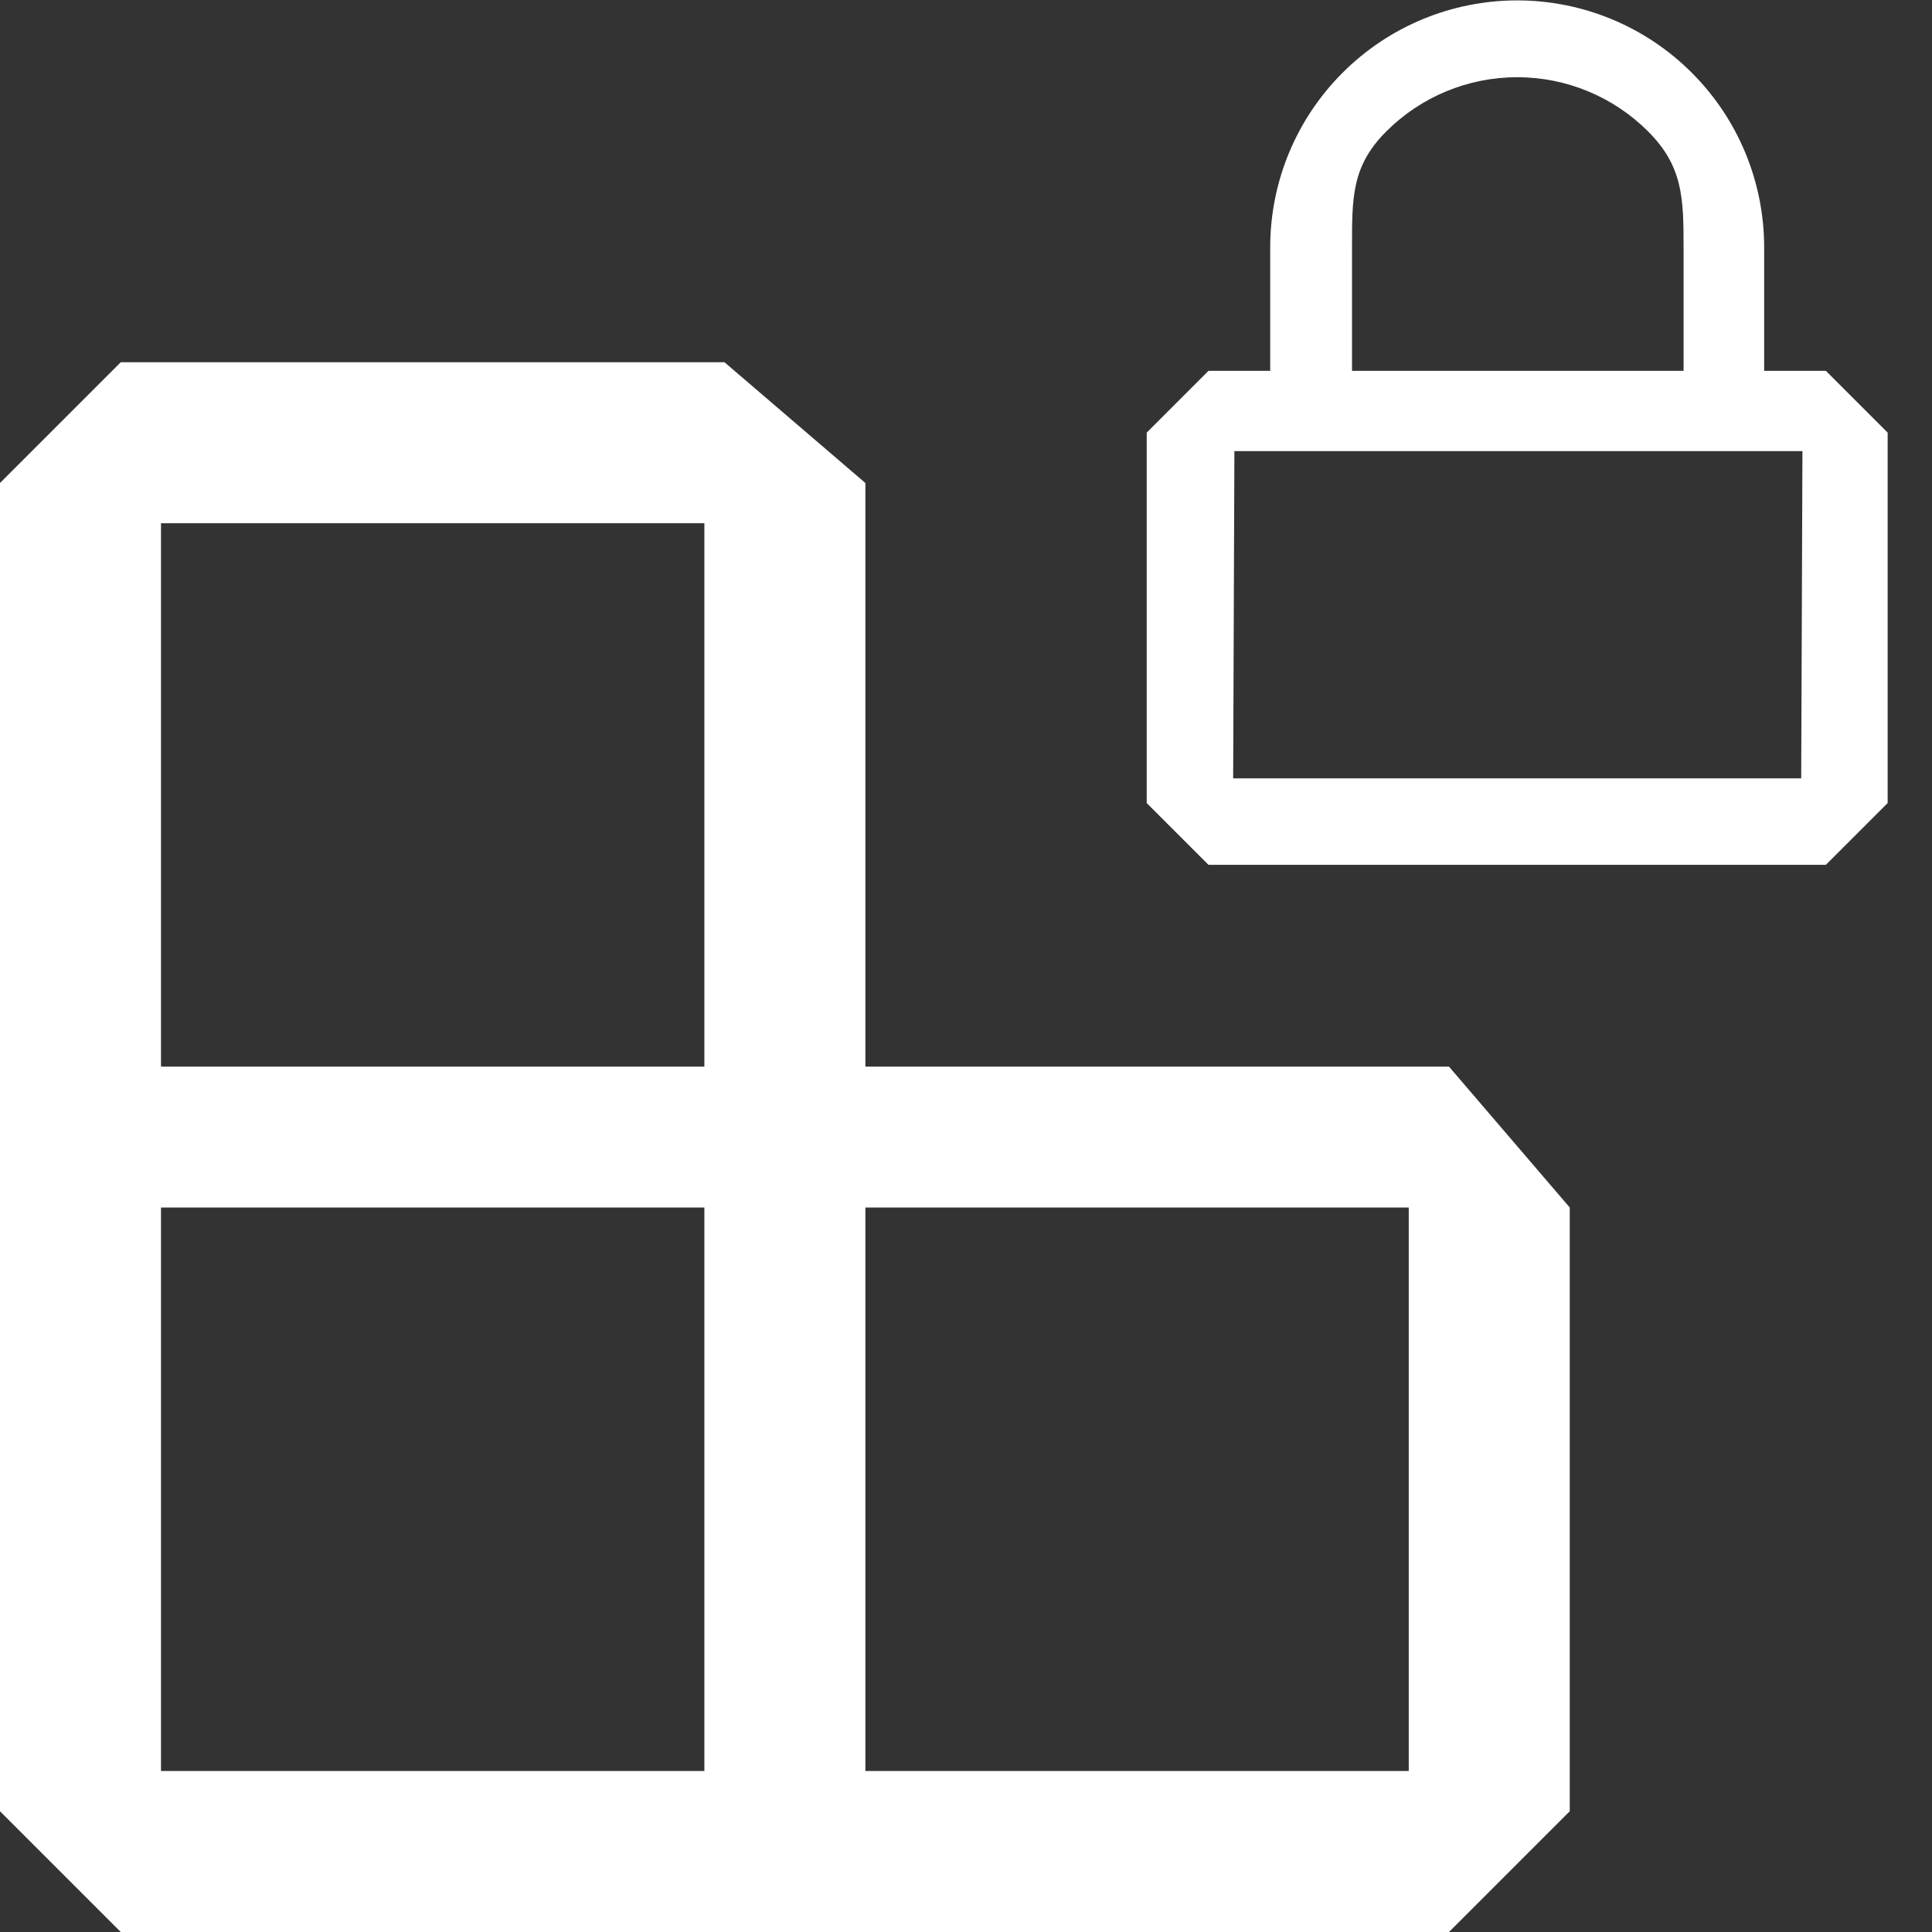 <?xml version="1.0" encoding="UTF-8" standalone="no"?>
<!DOCTYPE svg PUBLIC "-//W3C//DTD SVG 1.1//EN" "http://www.w3.org/Graphics/SVG/1.1/DTD/svg11.dtd">
<svg width="100%" height="100%" viewBox="0 0 24 24" version="1.1" xmlns="http://www.w3.org/2000/svg" xmlns:xlink="http://www.w3.org/1999/xlink" xml:space="preserve" xmlns:serif="http://www.serif.com/" style="fill-rule:evenodd;clip-rule:evenodd;stroke-linejoin:round;stroke-miterlimit:2;">
    <rect x="0" y="0" width="24" height="24" fill="#333333" stroke="none"/>
    <path d="M0,15L0,6L1.5,4.5L9,4.5L10.75,6L10.75,13.25L18,13.25L19.5,15L19.5,22.5L18,24L10.5,24L9,24L1.5,24L0,22.5L0,15ZM8.75,13.25L8.75,6.5L2,6.5L2,13.25L8.75,13.25ZM8.75,15L2,15L2,22L8.75,22L8.75,15ZM10.75,22L17.5,22L17.5,15L10.75,15L10.75,22Z" style="fill:white;"/>
    <g id="lock" transform="matrix(0.767,0,0,0.767,18.847,5.374)">
        <g transform="matrix(1,0,0,1,-8,-8)">
            <path d="M13,7L12,7L12,5C12,3.939 11.579,2.922 10.828,2.172C10.078,1.421 9.061,1 8,1C6.939,1 5.922,1.421 5.172,2.172C4.421,2.922 4,3.939 4,5L4,7L3,7L2,8L2,14L3,15L13,15L14,14L14,8L13,7ZM5.325,5C5.325,4.204 5.316,3.685 5.879,3.123C6.441,2.56 7.204,2.244 8,2.244C8.796,2.244 9.559,2.56 10.121,3.123C10.684,3.685 10.695,4.204 10.695,5L10.695,7L5.325,7L5.325,5ZM12.6,13.6L3.4,13.6L3.42,8.3L12.62,8.3L12.6,13.6Z" style="fill:white;fill-rule:nonzero;"/>
        </g>
    </g>
</svg>

